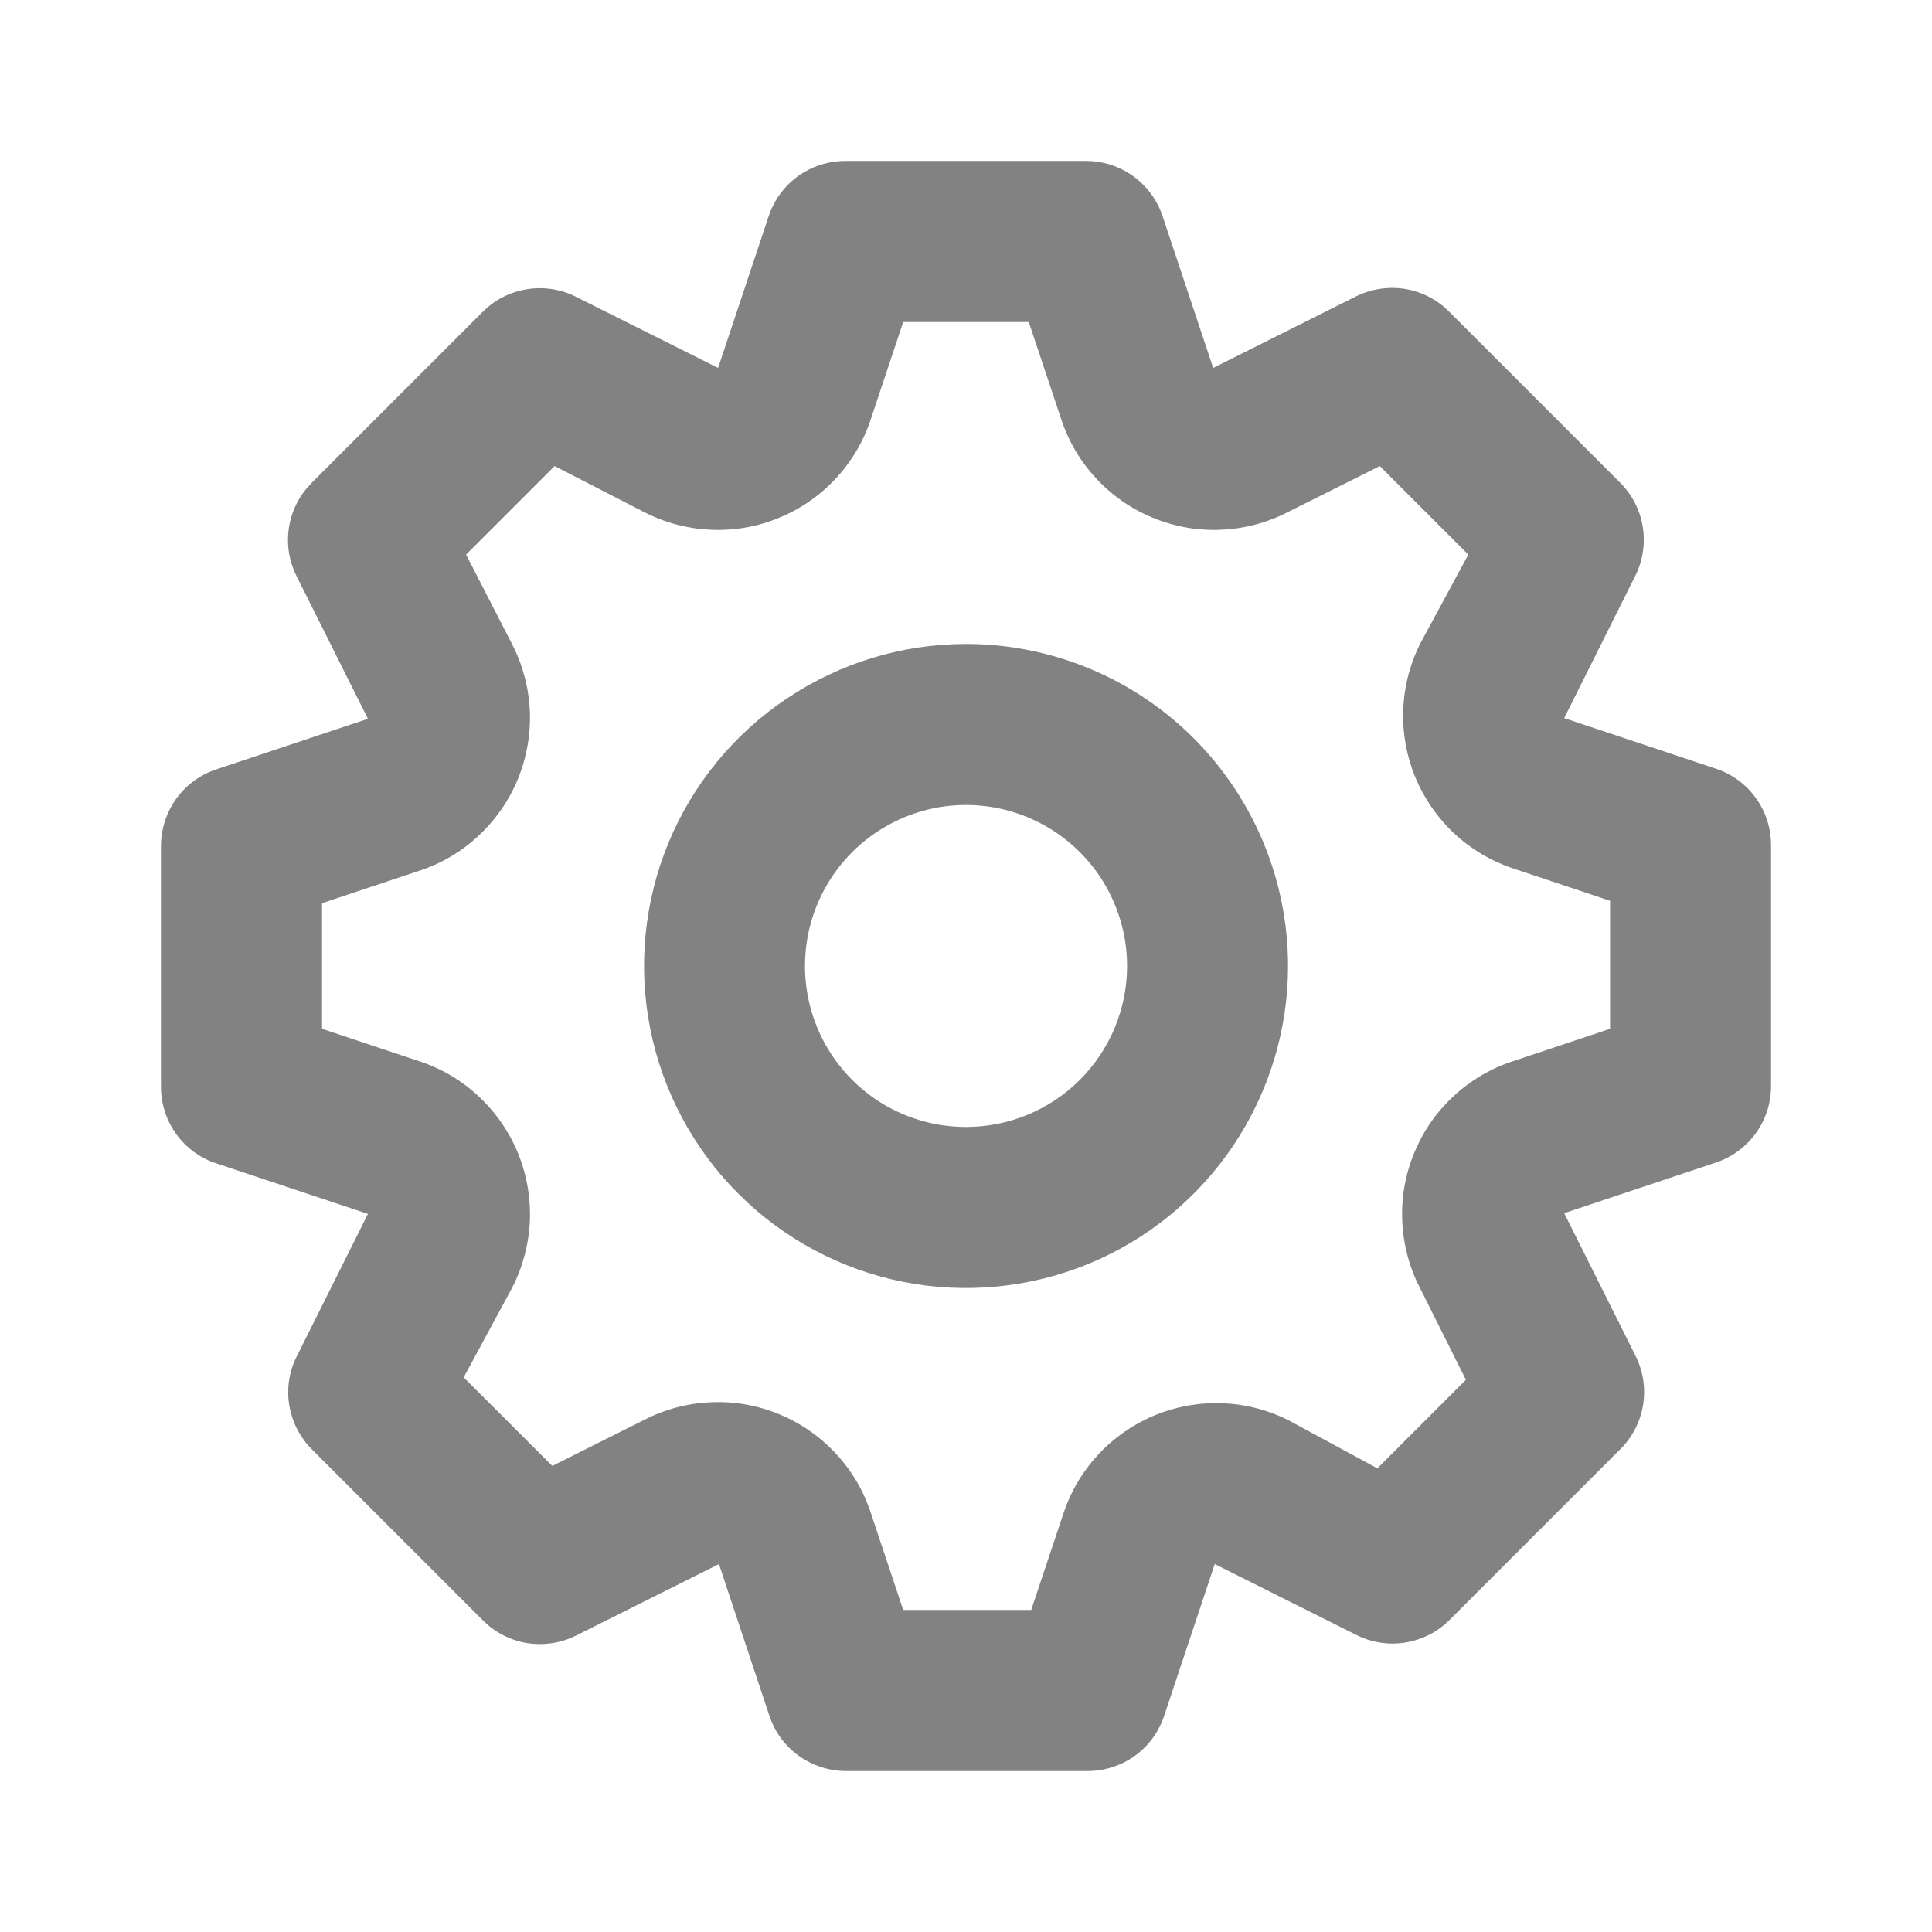 <svg width="16" height="16" viewBox="0 0 16 16" fill="none" xmlns="http://www.w3.org/2000/svg">
<path d="M14.213 6.367L12.954 5.947L13.547 4.76C13.607 4.636 13.627 4.496 13.604 4.36C13.582 4.224 13.517 4.098 13.42 4L12 2.58C11.902 2.481 11.775 2.416 11.637 2.393C11.5 2.371 11.358 2.392 11.233 2.453L10.047 3.047L9.627 1.787C9.582 1.655 9.498 1.541 9.386 1.46C9.274 1.379 9.139 1.334 9 1.333H7C6.86 1.333 6.724 1.377 6.61 1.458C6.497 1.539 6.412 1.654 6.367 1.787L5.947 3.047L4.76 2.453C4.636 2.393 4.496 2.373 4.36 2.396C4.224 2.418 4.098 2.483 4 2.58L2.58 4C2.482 4.099 2.416 4.225 2.394 4.363C2.371 4.501 2.392 4.642 2.454 4.767L3.047 5.953L1.787 6.373C1.655 6.418 1.541 6.502 1.46 6.614C1.379 6.727 1.335 6.861 1.333 7V9C1.333 9.14 1.377 9.276 1.458 9.39C1.539 9.503 1.654 9.589 1.787 9.633L3.047 10.053L2.454 11.24C2.393 11.364 2.373 11.504 2.396 11.64C2.419 11.776 2.483 11.902 2.58 12L4 13.42C4.099 13.519 4.226 13.584 4.363 13.607C4.501 13.629 4.642 13.608 4.767 13.547L5.954 12.953L6.373 14.213C6.418 14.346 6.503 14.461 6.617 14.542C6.731 14.623 6.867 14.667 7.007 14.667H9.007C9.147 14.667 9.283 14.623 9.397 14.542C9.51 14.461 9.595 14.346 9.64 14.213L10.06 12.953L11.247 13.547C11.37 13.605 11.509 13.625 11.643 13.602C11.778 13.579 11.903 13.516 12 13.42L13.42 12C13.519 11.902 13.584 11.775 13.607 11.637C13.63 11.5 13.608 11.358 13.547 11.233L12.954 10.047L14.213 9.627C14.345 9.582 14.459 9.498 14.54 9.386C14.622 9.274 14.666 9.139 14.667 9V7C14.667 6.86 14.624 6.724 14.542 6.61C14.461 6.497 14.346 6.411 14.213 6.367ZM13.334 8.52L12.534 8.787C12.35 8.846 12.181 8.945 12.039 9.077C11.897 9.208 11.785 9.369 11.712 9.548C11.638 9.727 11.604 9.919 11.613 10.113C11.621 10.306 11.671 10.495 11.76 10.667L12.14 11.427L11.407 12.16L10.667 11.76C10.496 11.675 10.309 11.627 10.118 11.621C9.927 11.614 9.737 11.649 9.56 11.722C9.384 11.796 9.225 11.906 9.095 12.046C8.965 12.186 8.867 12.352 8.807 12.533L8.54 13.333H7.48L7.213 12.533C7.154 12.349 7.055 12.181 6.923 12.039C6.792 11.897 6.631 11.785 6.452 11.712C6.274 11.638 6.081 11.604 5.888 11.613C5.694 11.621 5.505 11.671 5.333 11.76L4.574 12.14L3.84 11.407L4.24 10.667C4.329 10.495 4.379 10.306 4.388 10.113C4.396 9.919 4.362 9.727 4.289 9.548C4.215 9.369 4.103 9.208 3.961 9.077C3.82 8.945 3.651 8.846 3.467 8.787L2.667 8.52V7.48L3.467 7.213C3.651 7.154 3.82 7.055 3.961 6.923C4.103 6.792 4.215 6.631 4.289 6.452C4.362 6.273 4.396 6.081 4.388 5.888C4.379 5.694 4.329 5.505 4.24 5.333L3.86 4.593L4.593 3.86L5.333 4.24C5.505 4.329 5.694 4.379 5.888 4.387C6.081 4.396 6.274 4.362 6.452 4.288C6.631 4.215 6.792 4.103 6.923 3.961C7.055 3.819 7.154 3.651 7.213 3.467L7.48 2.667H8.52L8.787 3.467C8.847 3.651 8.945 3.819 9.077 3.961C9.208 4.103 9.369 4.215 9.548 4.288C9.727 4.362 9.919 4.396 10.113 4.387C10.306 4.379 10.495 4.329 10.667 4.24L11.427 3.86L12.16 4.593L11.76 5.333C11.675 5.504 11.627 5.692 11.621 5.883C11.614 6.073 11.649 6.263 11.722 6.44C11.796 6.616 11.906 6.775 12.046 6.905C12.186 7.035 12.352 7.133 12.534 7.193L13.334 7.46V8.52ZM8 5.333C7.473 5.333 6.957 5.49 6.519 5.783C6.08 6.076 5.738 6.492 5.536 6.98C5.335 7.467 5.282 8.003 5.385 8.52C5.488 9.038 5.742 9.513 6.115 9.886C6.487 10.259 6.963 10.513 7.48 10.616C7.997 10.718 8.533 10.666 9.021 10.464C9.508 10.262 9.924 9.92 10.217 9.482C10.51 9.043 10.667 8.527 10.667 8C10.667 7.293 10.386 6.615 9.886 6.114C9.386 5.614 8.707 5.333 8 5.333ZM8 9.333C7.736 9.333 7.479 9.255 7.259 9.109C7.04 8.962 6.869 8.754 6.768 8.51C6.667 8.267 6.641 7.999 6.692 7.74C6.744 7.481 6.871 7.244 7.057 7.057C7.244 6.871 7.481 6.744 7.74 6.692C7.999 6.641 8.267 6.667 8.51 6.768C8.754 6.869 8.962 7.04 9.109 7.259C9.255 7.479 9.334 7.736 9.334 8C9.334 8.354 9.193 8.693 8.943 8.943C8.693 9.193 8.354 9.333 8 9.333Z" fill="#828282"/>
</svg>
